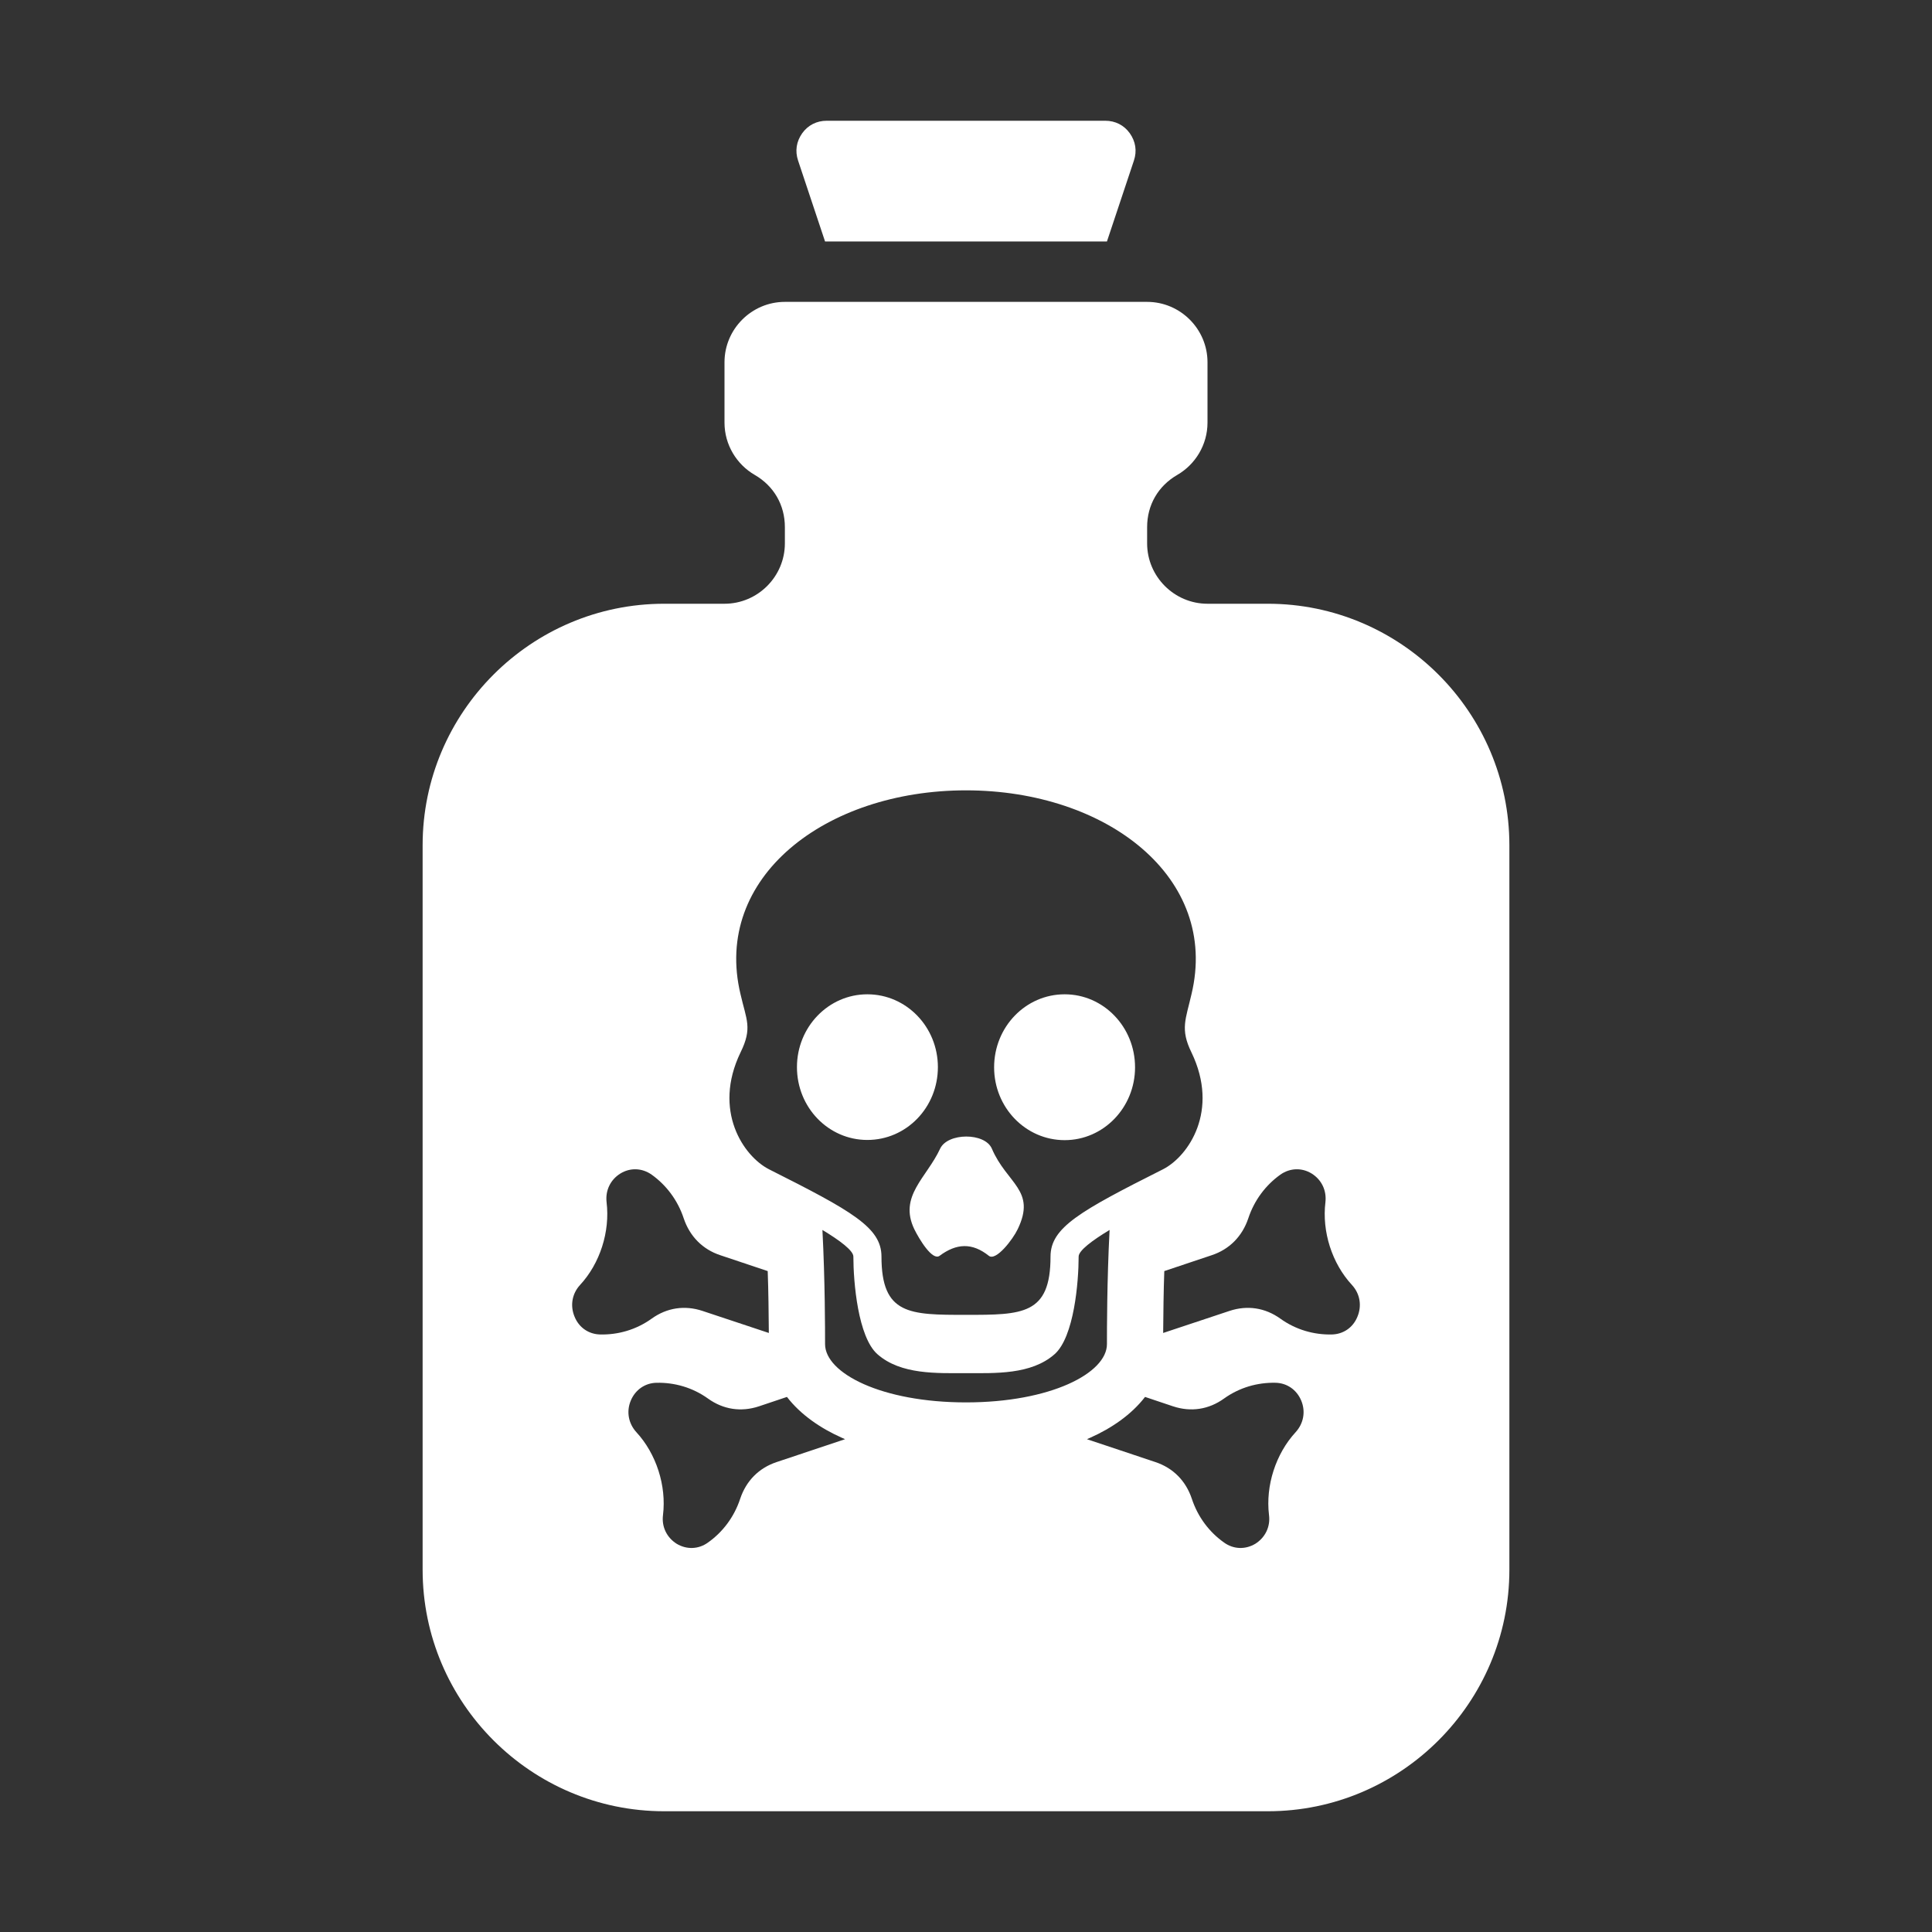 <?xml version="1.0" encoding="UTF-8"?>
<!DOCTYPE svg PUBLIC "-//W3C//DTD SVG 1.1//EN" "http://www.w3.org/Graphics/SVG/1.1/DTD/svg11.dtd">
<svg xmlns="http://www.w3.org/2000/svg" xml:space="preserve" width="1024px" height="1024px" shape-rendering="geometricPrecision" text-rendering="geometricPrecision" image-rendering="optimizeQuality" fill-rule="nonzero" clip-rule="evenodd" viewBox="0 0 10240 10240" xmlns:xlink="http://www.w3.org/1999/xlink">
	<rect x="0" y="0" width="10240" height="10240" fill="#333333" stroke="none"/>
	<title>poison icon</title>
	<desc>poison icon from the IconExperience.com O-Collection. Copyright by INCORS GmbH (www.incors.com).</desc>
	<path id="curve1" fill="#FFFFFF" d="M4160 1600l1920 0c176,0 320,144 320,320l0 320c0,118 -65,222 -160,277 -102,59 -160,160 -160,277l0 86c0,176 144,320 320,320l320 0c705,0 1280,575 1280,1280l0 3840c0,705 -575,1280 -1280,1280l-3200 0c-705,0 -1280,-575 -1280,-1280l0 -3840c0,-705 575,-1280 1280,-1280l320 0c176,0 320,-144 320,-320l0 -86c0,-117 -58,-218 -160,-277 -95,-55 -160,-159 -160,-277l0 -320c0,-176 144,-320 320,-320zm2058 5854l-149 -50c-73,95 -180,167 -290,216 -6,3 -12,5 -18,8l362 121c94,31 162,99 194,195 32,97 93,177 171,232 50,36 113,38 166,6 52,-33 80,-90 72,-152 -19,-156 36,-325 141,-439 42,-46 54,-109 30,-167 -24,-58 -76,-94 -137,-95 -95,-2 -191,25 -273,84 -81,58 -175,72 -269,41zm-53 -1257l0 0c134,-69 299,-310 150,-619 -61,-124 -30,-176 0,-308 149,-618 -448,-1081 -1195,-1081 -747,0 -1344,463 -1195,1081 31,136 64,178 0,308 -149,309 16,550 150,619 441,222 597,309 597,463 0,309 149,309 448,309 299,0 448,0 448,-309 0,-154 156,-241 597,-463zm-1806 322c14,268 14,534 14,605 0,154 299,309 747,309 448,0 747,-155 747,-309 0,-71 0,-337 14,-605 -91,55 -164,109 -164,141 0,134 -24,427 -128,518 -124,109 -316,100 -469,100 -153,0 -345,9 -469,-100 -104,-91 -128,-384 -128,-518 0,-32 -73,-86 -164,-141zm898 -431c80,187 237,220 137,427 -25,53 -115,171 -153,141 -89,-71 -172,-66 -261,0 -38,28 -108,-88 -134,-141 -84,-175 65,-272 137,-427 40,-85 237,-86 274,0zm386 -818c206,0 373,173 373,387 0,213 -167,386 -373,386 -207,0 -374,-173 -374,-386 0,-214 167,-387 374,-387zm-1046 0c207,0 374,173 374,386 0,214 -167,386 -374,386 -206,0 -373,-172 -373,-386 0,-213 167,-386 373,-386zm-118 2358c-6,-3 -12,-5 -18,-8 -110,-49 -217,-121 -290,-216l-149 50c-94,31 -188,17 -269,-41 -82,-59 -178,-86 -273,-84 -61,1 -113,37 -137,95 -24,58 -12,121 30,167 105,114 160,283 141,439 -8,62 20,119 72,152 53,32 116,30 166,-6 78,-55 139,-135 171,-232 32,-96 100,-164 194,-195l362 -121zm-404 -563c-1,-109 -2,-219 -6,-328l-251 -84c-94,-31 -162,-100 -194,-195 -32,-97 -93,-177 -170,-232 -51,-36 -114,-38 -166,-6 -53,33 -80,90 -73,152 19,156 -35,325 -141,439 -42,46 -53,109 -29,167 23,58 75,94 137,95 94,2 190,-25 272,-84 81,-58 175,-72 269,-41l352 117zm2096 -328c-4,109 -5,219 -6,328l352 -117c94,-31 188,-17 269,41 82,59 178,86 272,84 62,-1 114,-37 137,-95 24,-58 13,-121 -29,-167 -106,-114 -160,-283 -141,-439 7,-62 -20,-119 -73,-152 -52,-32 -115,-30 -166,6 -77,55 -138,135 -170,232 -32,95 -100,164 -194,195l-251 84z"/>
	<path id="curve0" fill="#FFFFFF" d="M4382 640l1476 0c53,0 99,23 130,66 31,44 39,94 22,145l-143 429 -1494 0 -143 -429c-17,-51 -9,-101 22,-145 31,-43 77,-66 130,-66z"/>
</svg>
